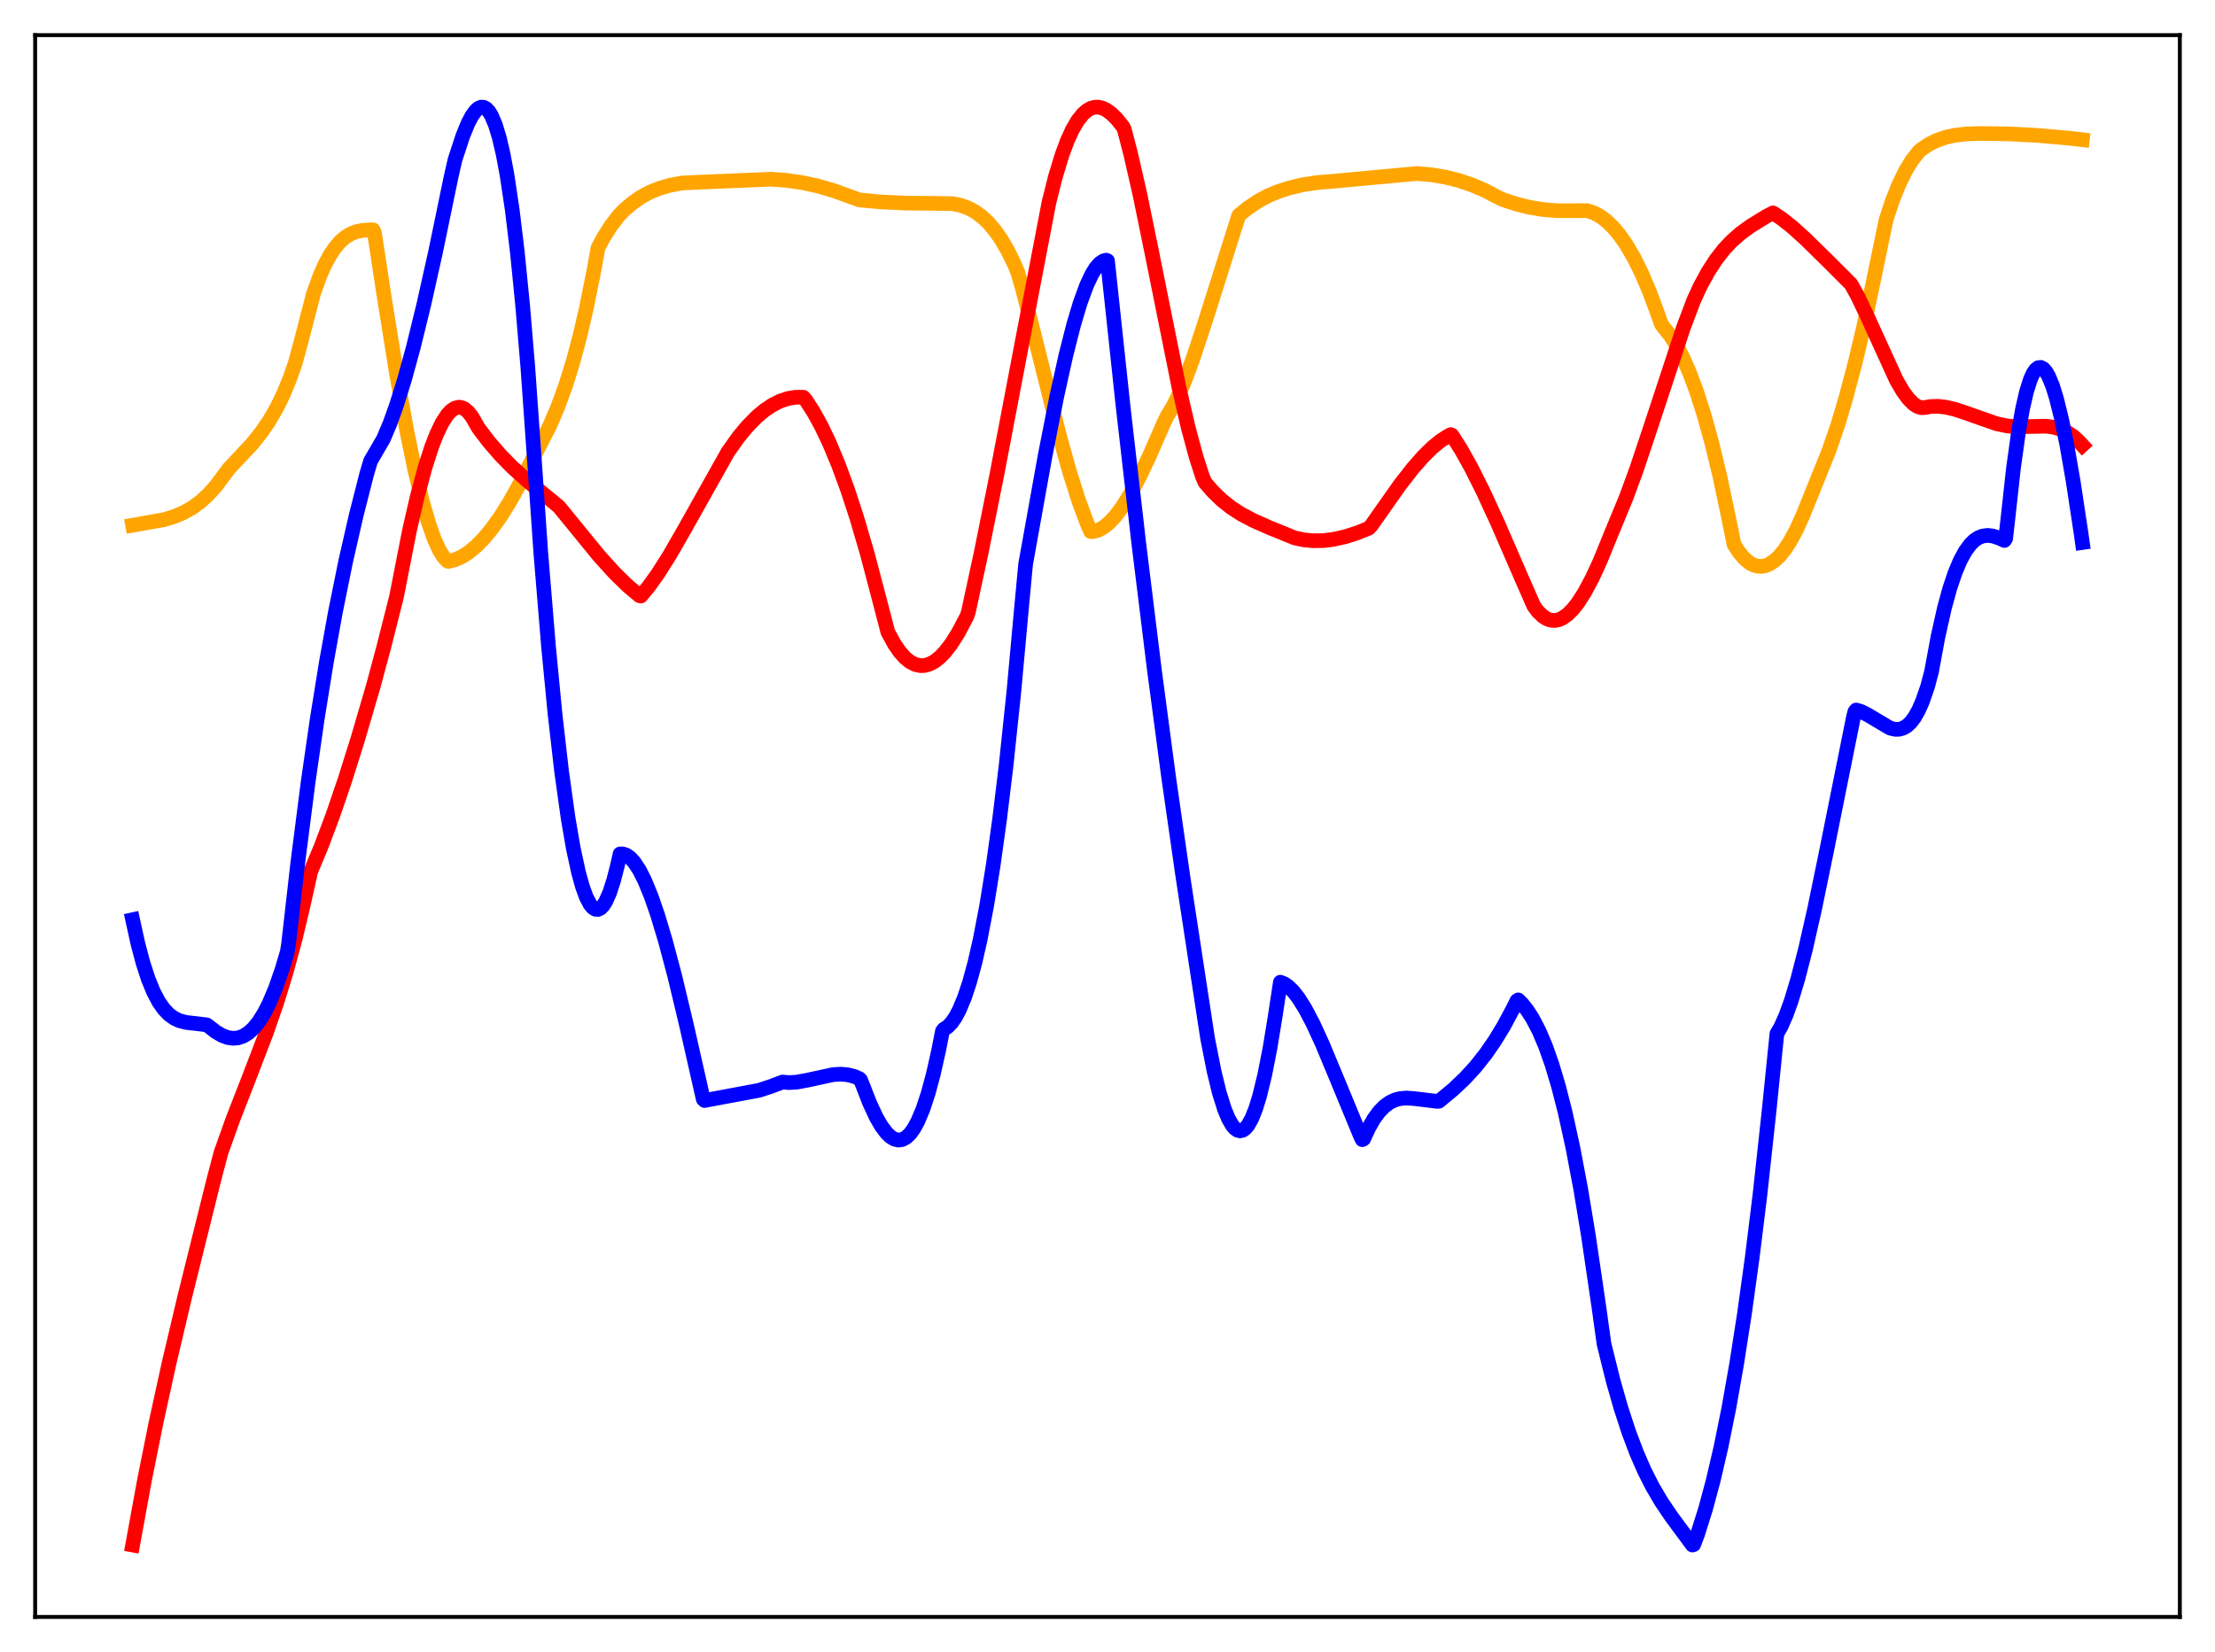 <?xml version="1.0" encoding="utf-8" standalone="no"?>
<!DOCTYPE svg PUBLIC "-//W3C//DTD SVG 1.1//EN"
  "http://www.w3.org/Graphics/SVG/1.1/DTD/svg11.dtd">
<svg xmlns:xlink="http://www.w3.org/1999/xlink" width="453.6pt" height="338.4pt" viewBox="0 0 453.6 338.4" xmlns="http://www.w3.org/2000/svg" version="1.1">
 <defs>
  <style type="text/css">*{stroke-linejoin: round; stroke-linecap: butt}</style>
 </defs>
 <g id="figure_1">
  <g id="patch_1">
   <path d="M 0 338.4 
L 453.6 338.4 
L 453.6 0 
L 0 0 
z
" style="fill: #ffffff"/>
  </g>
  <g id="axes_1">
   <g id="patch_2">
    <path d="M 7.2 331.2 
L 446.4 331.2 
L 446.4 7.2 
L 7.2 7.2 
z
" style="fill: #ffffff"/>
   </g>
   <g id="matplotlib.axis_1"/>
   <g id="matplotlib.axis_2"/>
   <g id="line2d_1">
    <path d="M 27.164 107.586 
L 33.552 106.454 
L 35.681 105.811 
L 37.545 105.025 
L 39.408 103.969 
L 41.005 102.803 
L 42.602 101.355 
L 44.199 99.582 
L 45.796 97.44 
L 46.861 96.012 
L 51.652 90.893 
L 53.516 88.561 
L 55.113 86.231 
L 56.71 83.467 
L 58.041 80.726 
L 59.372 77.481 
L 60.436 74.446 
L 61.767 69.53 
L 64.163 60.26 
L 65.494 56.55 
L 66.559 54.139 
L 67.623 52.175 
L 68.688 50.613 
L 69.753 49.406 
L 70.817 48.51 
L 71.882 47.877 
L 72.947 47.463 
L 74.278 47.183 
L 75.875 47.081 
L 76.407 47.079 
L 76.673 47.658 
L 78.537 59.904 
L 81.199 76.522 
L 83.328 88.372 
L 84.925 96.151 
L 86.522 102.805 
L 87.853 107.395 
L 88.918 110.383 
L 89.983 112.712 
L 90.781 114.005 
L 91.58 114.889 
L 91.846 114.992 
L 93.177 114.653 
L 94.508 114.069 
L 95.839 113.246 
L 97.436 111.951 
L 99.033 110.339 
L 100.63 108.422 
L 102.493 105.818 
L 104.356 102.844 
L 106.486 99.019 
L 112.608 87.158 
L 114.205 83.407 
L 115.802 79.054 
L 117.399 73.924 
L 118.73 68.934 
L 120.061 63.21 
L 121.658 55.251 
L 122.457 50.798 
L 123.521 48.779 
L 125.119 46.246 
L 126.716 44.157 
L 127.78 43.054 
L 129.377 41.672 
L 131.241 40.37 
L 133.104 39.363 
L 134.967 38.601 
L 137.097 37.976 
L 139.492 37.507 
L 141.622 37.387 
L 157.859 36.709 
L 161.053 36.937 
L 164.247 37.397 
L 167.441 38.09 
L 170.636 39.015 
L 173.83 40.171 
L 175.959 40.951 
L 180.484 41.369 
L 185.542 41.606 
L 191.664 41.661 
L 195.124 41.725 
L 196.721 42.048 
L 198.319 42.63 
L 199.649 43.347 
L 200.98 44.304 
L 202.311 45.534 
L 203.642 47.07 
L 204.973 48.951 
L 206.304 51.215 
L 207.635 53.906 
L 208.433 55.797 
L 209.498 59.541 
L 211.361 66.865 
L 216.951 89.212 
L 219.081 96.809 
L 220.944 102.681 
L 222.541 106.999 
L 223.34 108.877 
L 223.872 108.888 
L 224.937 108.586 
L 226.001 108 
L 227.066 107.152 
L 228.397 105.746 
L 229.728 103.981 
L 231.325 101.447 
L 233.188 97.995 
L 235.318 93.535 
L 238.246 86.817 
L 239.044 85.171 
L 240.109 83.438 
L 241.44 80.773 
L 242.771 77.616 
L 244.368 73.272 
L 246.764 65.994 
L 253.684 44.114 
L 255.548 42.602 
L 257.677 41.178 
L 259.807 40.039 
L 261.67 39.269 
L 264.065 38.489 
L 266.727 37.858 
L 269.655 37.405 
L 273.382 37.094 
L 281.9 36.303 
L 290.151 35.544 
L 293.079 35.793 
L 296.007 36.281 
L 298.669 36.946 
L 301.331 37.836 
L 303.993 38.967 
L 306.655 40.357 
L 307.719 40.879 
L 310.647 41.829 
L 313.309 42.481 
L 315.971 42.918 
L 318.899 43.159 
L 321.827 43.163 
L 325.021 43.142 
L 326.352 43.581 
L 327.683 44.291 
L 329.014 45.283 
L 330.345 46.569 
L 331.676 48.159 
L 333.007 50.067 
L 334.604 52.793 
L 336.201 56.016 
L 337.798 59.766 
L 339.395 64.063 
L 340.193 66.349 
L 340.726 67.073 
L 342.057 68.745 
L 343.388 70.855 
L 344.719 73.429 
L 346.049 76.484 
L 347.38 80.045 
L 348.977 85.026 
L 350.575 90.811 
L 352.172 97.43 
L 354.035 106.24 
L 355.1 111.509 
L 356.164 113.155 
L 357.229 114.417 
L 358.294 115.303 
L 359.092 115.733 
L 359.891 115.969 
L 360.689 116.018 
L 361.488 115.888 
L 362.287 115.58 
L 363.351 114.894 
L 364.416 113.893 
L 365.481 112.581 
L 366.545 110.96 
L 367.876 108.499 
L 369.207 105.558 
L 374.531 92.355 
L 376.394 86.923 
L 377.991 81.55 
L 379.855 74.527 
L 381.718 66.651 
L 383.581 57.869 
L 386.243 45 
L 387.574 41.004 
L 388.905 37.685 
L 390.236 34.974 
L 391.567 32.804 
L 392.897 31.108 
L 393.43 30.612 
L 395.027 29.547 
L 396.624 28.754 
L 398.487 28.108 
L 400.351 27.701 
L 402.746 27.431 
L 405.674 27.346 
L 411.264 27.421 
L 417.12 27.724 
L 423.508 28.286 
L 426.436 28.616 
L 426.436 28.616 
" clip-path="url(#p527bb97947)" style="fill: none; stroke: #ffa500; stroke-width: 3; stroke-linecap: square"/>
   </g>
   <g id="line2d_2">
    <path d="M 27.164 316.473 
L 29.559 303.342 
L 31.955 291.406 
L 34.617 279.242 
L 37.811 265.712 
L 43.667 242.15 
L 45.264 236.072 
L 47.66 229.355 
L 51.12 220.465 
L 54.58 211.432 
L 56.71 205.27 
L 58.573 199.227 
L 60.436 192.376 
L 62.033 185.665 
L 63.631 178.492 
L 65.76 173.4 
L 68.156 167.02 
L 70.551 160.014 
L 73.213 151.576 
L 76.407 140.674 
L 78.537 132.754 
L 81.199 122.227 
L 83.86 108.651 
L 85.457 101.682 
L 87.055 95.722 
L 88.385 91.582 
L 89.45 88.843 
L 90.515 86.636 
L 91.58 84.985 
L 92.378 84.123 
L 93.177 83.593 
L 93.975 83.406 
L 94.508 83.474 
L 95.04 83.7 
L 95.839 84.338 
L 96.637 85.346 
L 97.436 86.73 
L 97.968 87.663 
L 100.097 90.47 
L 102.493 93.242 
L 104.889 95.683 
L 107.817 98.333 
L 111.809 101.611 
L 114.471 103.804 
L 122.723 113.916 
L 125.917 117.433 
L 128.579 120.026 
L 130.975 122.041 
L 131.241 122.088 
L 132.838 120.15 
L 134.701 117.551 
L 137.097 113.773 
L 140.025 108.689 
L 149.075 92.565 
L 151.204 89.568 
L 153.068 87.317 
L 154.931 85.416 
L 156.528 84.07 
L 158.125 82.989 
L 159.722 82.176 
L 161.319 81.636 
L 162.916 81.368 
L 164.247 81.353 
L 164.513 81.372 
L 165.046 81.977 
L 166.643 84.462 
L 168.24 87.379 
L 169.837 90.733 
L 171.7 95.203 
L 173.564 100.279 
L 175.427 105.965 
L 177.556 113.214 
L 179.686 121.289 
L 181.815 129.455 
L 183.146 131.905 
L 184.211 133.463 
L 185.276 134.675 
L 186.34 135.552 
L 187.405 136.106 
L 188.47 136.345 
L 189.268 136.326 
L 190.333 136.043 
L 191.398 135.478 
L 192.463 134.639 
L 193.527 133.54 
L 194.858 131.8 
L 196.189 129.684 
L 197.786 126.677 
L 198.052 126.129 
L 198.319 125.321 
L 200.98 112.98 
L 204.175 97.065 
L 209.232 70.555 
L 214.822 41.428 
L 216.153 36.133 
L 217.484 31.759 
L 218.548 28.89 
L 219.613 26.557 
L 220.678 24.732 
L 221.743 23.385 
L 222.541 22.673 
L 223.34 22.201 
L 224.138 21.964 
L 224.937 21.944 
L 225.735 22.129 
L 226.534 22.507 
L 227.599 23.278 
L 228.663 24.327 
L 229.994 25.98 
L 230.26 26.583 
L 231.591 31.705 
L 233.455 39.903 
L 235.85 51.593 
L 241.44 79.382 
L 243.303 87.472 
L 244.9 93.42 
L 246.231 97.57 
L 246.764 98.817 
L 248.361 100.662 
L 250.224 102.464 
L 252.087 103.946 
L 254.217 105.327 
L 256.612 106.591 
L 260.073 108.124 
L 265.13 110.182 
L 266.993 110.579 
L 268.857 110.763 
L 270.986 110.733 
L 273.116 110.471 
L 275.511 109.931 
L 277.907 109.163 
L 280.303 108.202 
L 280.835 107.626 
L 286.691 99.31 
L 289.353 95.898 
L 291.482 93.476 
L 293.345 91.646 
L 294.943 90.338 
L 296.54 89.302 
L 297.072 89.022 
L 297.338 89.145 
L 299.201 92.074 
L 301.331 95.892 
L 303.727 100.674 
L 306.655 107.033 
L 311.712 118.674 
L 314.108 124.129 
L 314.906 125.215 
L 315.971 126.253 
L 316.769 126.758 
L 317.568 127.036 
L 318.367 127.099 
L 319.165 126.955 
L 319.964 126.611 
L 321.028 125.861 
L 322.093 124.795 
L 323.158 123.437 
L 324.489 121.36 
L 326.086 118.371 
L 327.683 114.901 
L 329.812 109.676 
L 331.409 105.804 
L 333.007 101.937 
L 335.136 96.14 
L 338.064 87.383 
L 344.719 67.176 
L 346.848 61.524 
L 348.179 58.643 
L 349.776 55.699 
L 351.373 53.226 
L 352.97 51.162 
L 354.567 49.445 
L 356.431 47.796 
L 358.56 46.256 
L 361.754 44.295 
L 363.085 43.608 
L 364.948 44.855 
L 367.078 46.548 
L 369.74 48.955 
L 374.797 53.923 
L 379.056 58.19 
L 380.387 60.586 
L 382.25 64.488 
L 388.372 77.912 
L 389.703 80.171 
L 390.768 81.629 
L 391.833 82.714 
L 392.631 83.245 
L 393.43 83.507 
L 394.228 83.477 
L 395.293 83.272 
L 396.89 83.225 
L 398.487 83.407 
L 400.351 83.843 
L 402.746 84.64 
L 408.868 86.796 
L 410.998 87.234 
L 412.595 87.397 
L 414.724 87.381 
L 418.983 87.299 
L 420.58 87.51 
L 421.911 87.883 
L 423.242 88.488 
L 424.573 89.376 
L 425.638 90.324 
L 426.436 91.191 
L 426.436 91.191 
" clip-path="url(#p527bb97947)" style="fill: none; stroke: #ff0000; stroke-width: 3; stroke-linecap: square"/>
   </g>
   <g id="line2d_3">
    <path d="M 27.164 188.386 
L 28.228 193.245 
L 29.293 197.264 
L 30.358 200.534 
L 31.423 203.138 
L 32.487 205.167 
L 33.552 206.696 
L 34.617 207.807 
L 35.681 208.576 
L 36.746 209.074 
L 38.077 209.422 
L 39.94 209.633 
L 42.336 209.923 
L 42.868 210.314 
L 44.199 211.353 
L 45.53 212.123 
L 46.595 212.515 
L 47.66 212.682 
L 48.724 212.599 
L 49.789 212.242 
L 50.854 211.588 
L 51.919 210.613 
L 52.983 209.294 
L 54.048 207.61 
L 55.113 205.538 
L 56.444 202.372 
L 57.775 198.529 
L 58.839 194.941 
L 59.105 193.245 
L 60.969 176.852 
L 63.098 160.218 
L 64.961 147.278 
L 66.825 135.707 
L 68.688 125.364 
L 70.817 114.859 
L 72.947 105.541 
L 75.076 97.18 
L 75.875 94.457 
L 78.537 89.866 
L 79.868 86.709 
L 81.199 82.998 
L 82.796 77.878 
L 84.659 71.084 
L 86.788 62.395 
L 89.184 51.664 
L 92.378 36.232 
L 93.177 32.73 
L 94.774 27.857 
L 95.839 25.25 
L 96.637 23.729 
L 97.436 22.64 
L 97.968 22.18 
L 98.5 21.951 
L 99.033 21.968 
L 99.565 22.247 
L 100.097 22.804 
L 100.63 23.655 
L 101.428 25.517 
L 102.227 28.127 
L 103.025 31.538 
L 103.824 35.803 
L 104.889 42.908 
L 105.953 51.747 
L 107.018 62.443 
L 108.083 75.118 
L 109.414 93.928 
L 110.745 113.181 
L 112.342 132.596 
L 113.673 146.354 
L 115.004 157.987 
L 116.335 167.54 
L 117.399 173.734 
L 118.464 178.67 
L 119.263 181.559 
L 120.061 183.761 
L 120.86 185.277 
L 121.392 185.909 
L 121.924 186.245 
L 122.457 186.284 
L 122.989 186.029 
L 123.521 185.481 
L 124.054 184.641 
L 124.852 182.836 
L 125.651 180.379 
L 126.449 177.272 
L 126.982 174.913 
L 127.514 174.904 
L 128.313 175.173 
L 129.111 175.762 
L 129.91 176.655 
L 130.975 178.291 
L 132.039 180.402 
L 133.37 183.649 
L 134.701 187.506 
L 136.298 192.835 
L 138.161 199.861 
L 140.557 209.864 
L 144.017 225.158 
L 144.284 225.421 
L 155.463 223.332 
L 157.859 222.543 
L 160.255 221.638 
L 161.585 221.754 
L 163.183 221.658 
L 165.312 221.264 
L 170.636 220.11 
L 172.233 220.026 
L 173.564 220.144 
L 174.895 220.478 
L 175.959 220.929 
L 176.225 221.185 
L 176.758 222.515 
L 178.089 225.937 
L 179.42 228.802 
L 180.484 230.651 
L 181.549 232.072 
L 182.348 232.836 
L 183.146 233.326 
L 183.945 233.528 
L 184.743 233.427 
L 185.542 233.01 
L 186.34 232.262 
L 187.139 231.168 
L 187.937 229.716 
L 189.002 227.194 
L 190.067 223.971 
L 191.132 220.013 
L 192.196 215.285 
L 192.995 211.213 
L 193.261 210.84 
L 194.06 210.33 
L 194.858 209.507 
L 195.657 208.356 
L 196.455 206.861 
L 197.52 204.31 
L 198.585 201.089 
L 199.649 197.163 
L 200.714 192.496 
L 202.045 185.565 
L 203.376 177.351 
L 204.707 167.779 
L 206.038 156.778 
L 207.635 141.583 
L 209.232 124.09 
L 210.031 115.565 
L 214.023 93.352 
L 216.419 81.178 
L 218.282 72.753 
L 219.879 66.477 
L 221.21 62.035 
L 222.541 58.407 
L 223.606 56.151 
L 224.404 54.866 
L 225.203 53.949 
L 226.001 53.421 
L 226.534 53.293 
L 226.8 53.407 
L 229.994 83.263 
L 233.188 111.143 
L 236.383 137.073 
L 239.311 159.133 
L 242.239 179.552 
L 247.296 212.686 
L 248.627 219.436 
L 249.692 223.794 
L 250.756 227.2 
L 251.555 229.129 
L 252.353 230.515 
L 252.886 231.136 
L 253.418 231.511 
L 253.951 231.639 
L 254.483 231.518 
L 255.015 231.146 
L 255.548 230.522 
L 256.346 229.103 
L 257.145 227.102 
L 257.943 224.516 
L 259.008 220.147 
L 260.073 214.708 
L 261.137 208.222 
L 262.202 201.186 
L 263.001 201.51 
L 263.799 202.056 
L 264.864 203.101 
L 265.929 204.474 
L 267.26 206.59 
L 268.857 209.619 
L 270.72 213.667 
L 273.648 220.681 
L 278.705 232.926 
L 278.972 233.443 
L 279.238 233.304 
L 280.303 231.019 
L 281.367 229.17 
L 282.432 227.716 
L 283.497 226.621 
L 284.561 225.836 
L 285.626 225.318 
L 286.691 225.027 
L 288.022 224.913 
L 289.619 225.029 
L 294.41 225.607 
L 294.676 225.571 
L 297.604 223.141 
L 300 220.872 
L 302.129 218.551 
L 304.259 215.867 
L 306.122 213.168 
L 307.985 210.094 
L 309.849 206.604 
L 310.647 204.994 
L 310.913 204.813 
L 311.712 205.612 
L 312.777 206.961 
L 313.841 208.616 
L 315.172 211.163 
L 316.503 214.296 
L 317.834 218.071 
L 319.165 222.538 
L 320.496 227.741 
L 322.093 235.019 
L 323.69 243.462 
L 325.287 253.117 
L 327.417 267.625 
L 328.481 275.284 
L 330.345 282.804 
L 331.942 288.411 
L 333.539 293.304 
L 335.136 297.543 
L 336.733 301.209 
L 338.33 304.38 
L 340.193 307.567 
L 342.323 310.713 
L 346.582 316.473 
L 346.848 316.383 
L 347.647 314.252 
L 349.244 309.186 
L 350.841 303.259 
L 352.438 296.383 
L 354.035 288.466 
L 355.632 279.422 
L 357.229 269.166 
L 358.826 257.615 
L 360.423 244.658 
L 362.287 227.507 
L 363.884 211.727 
L 364.682 210.346 
L 365.747 207.964 
L 366.812 205.013 
L 368.143 200.607 
L 369.74 194.416 
L 371.603 186.198 
L 373.999 174.567 
L 379.588 146.76 
L 379.855 145.761 
L 380.121 145.434 
L 381.185 145.758 
L 382.516 146.446 
L 387.041 149.137 
L 388.106 149.391 
L 388.905 149.381 
L 389.703 149.161 
L 390.502 148.698 
L 391.3 147.953 
L 392.099 146.89 
L 392.897 145.476 
L 393.696 143.664 
L 394.761 140.565 
L 395.559 137.533 
L 396.89 130.325 
L 398.221 124.413 
L 399.286 120.542 
L 400.351 117.365 
L 401.415 114.831 
L 402.48 112.877 
L 403.545 111.442 
L 404.343 110.674 
L 405.142 110.142 
L 405.94 109.817 
L 407.005 109.667 
L 408.07 109.785 
L 409.401 110.216 
L 410.465 110.711 
L 410.732 110.316 
L 411.264 105.579 
L 412.329 95.899 
L 413.393 88.24 
L 414.192 83.748 
L 414.991 80.261 
L 415.789 77.726 
L 416.321 76.54 
L 416.854 75.741 
L 417.386 75.319 
L 417.919 75.255 
L 418.451 75.532 
L 418.983 76.136 
L 419.516 77.053 
L 420.314 78.981 
L 421.113 81.534 
L 422.177 85.827 
L 423.242 91.037 
L 424.573 98.682 
L 426.17 109.241 
L 426.436 111.125 
L 426.436 111.125 
" clip-path="url(#p527bb97947)" style="fill: none; stroke: #0000ff; stroke-width: 3; stroke-linecap: square"/>
   </g>
   <g id="patch_3">
    <path d="M 7.2 331.2 
L 7.2 7.2 
" style="fill: none; stroke: #000000; stroke-width: 0.8; stroke-linejoin: miter; stroke-linecap: square"/>
   </g>
   <g id="patch_4">
    <path d="M 446.4 331.2 
L 446.4 7.2 
" style="fill: none; stroke: #000000; stroke-width: 0.8; stroke-linejoin: miter; stroke-linecap: square"/>
   </g>
   <g id="patch_5">
    <path d="M 7.2 331.2 
L 446.4 331.2 
" style="fill: none; stroke: #000000; stroke-width: 0.8; stroke-linejoin: miter; stroke-linecap: square"/>
   </g>
   <g id="patch_6">
    <path d="M 7.2 7.2 
L 446.4 7.2 
" style="fill: none; stroke: #000000; stroke-width: 0.8; stroke-linejoin: miter; stroke-linecap: square"/>
   </g>
  </g>
 </g>
 <defs>
  <clipPath id="p527bb97947">
   <rect x="7.2" y="7.2" width="439.2" height="324"/>
  </clipPath>
 </defs>
</svg>
